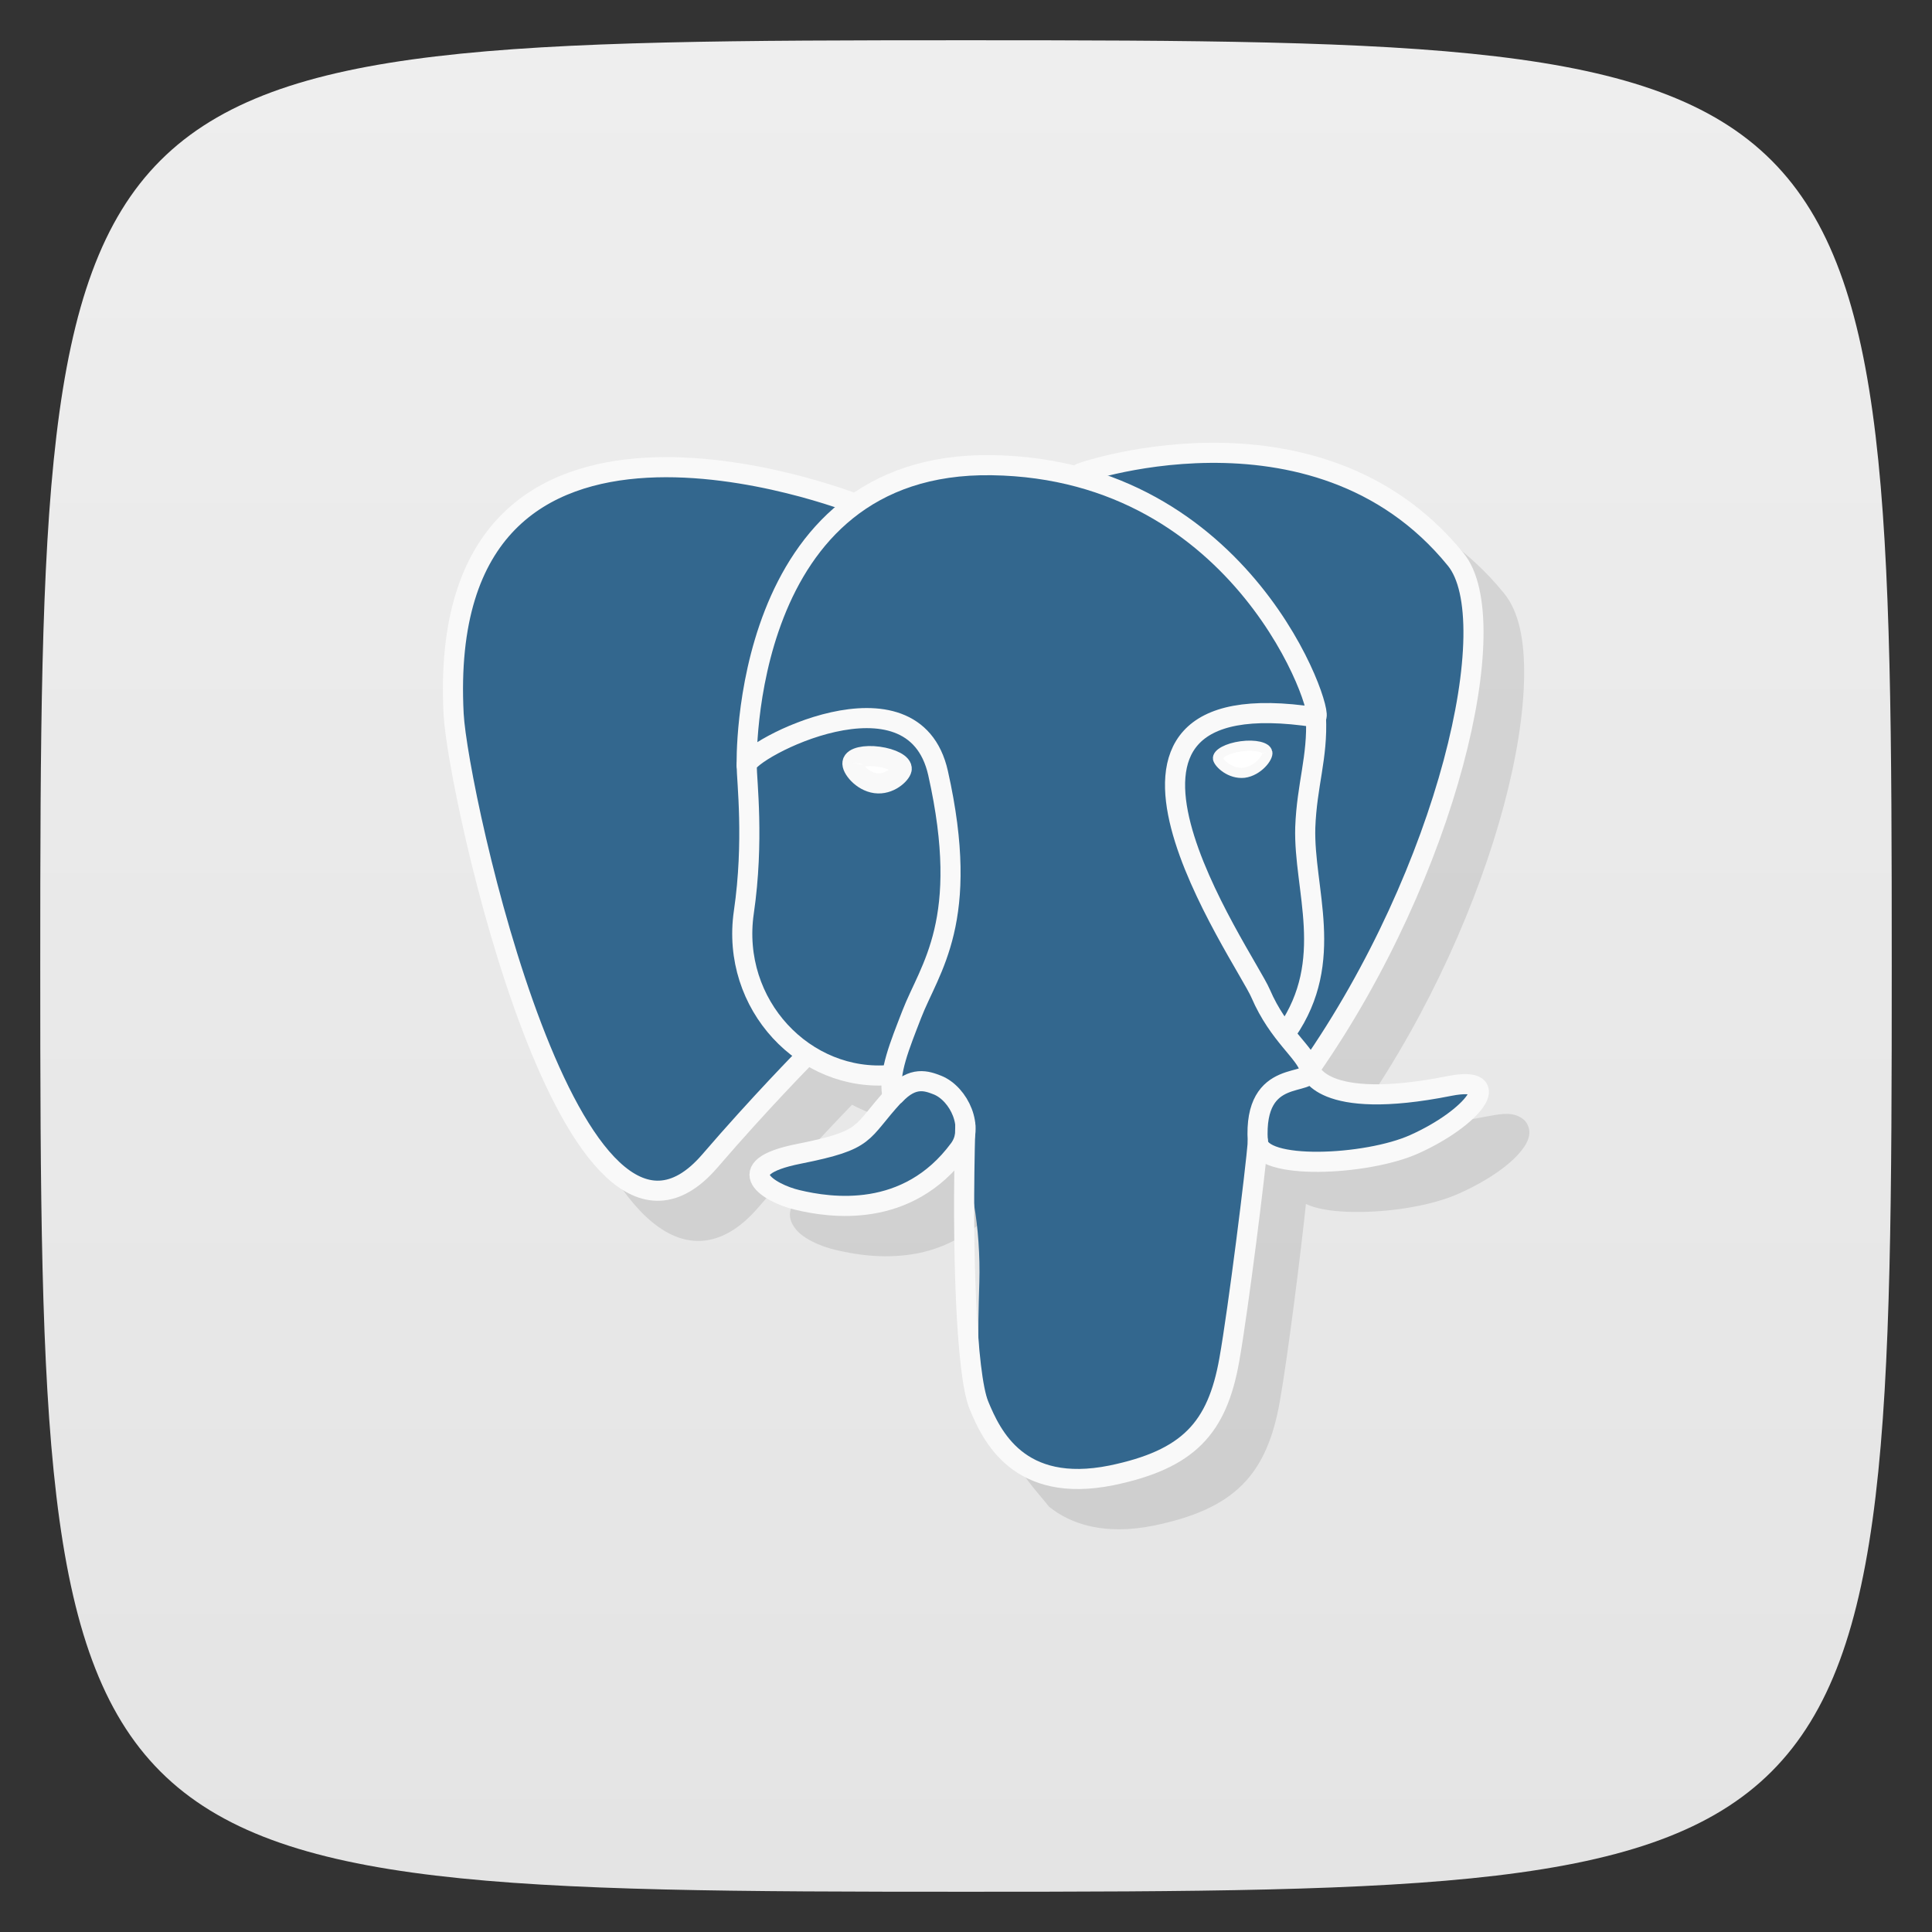 <svg xmlns="http://www.w3.org/2000/svg" viewBox="0 0 48 48">
 <rect x="0" y="0" width="48" height="48" fill="#333333" stroke="none"/>
 <defs>
  <linearGradient id="linearGradient3764" x1="1" x2="47" gradientUnits="userSpaceOnUse" gradientTransform="matrix(0,-1,1,0,-1.5e-6,48)">
   <stop style="stop-color:#e4e4e4;stop-opacity:1"/>
   <stop offset="1" style="stop-color:#eee;stop-opacity:1"/>
  </linearGradient>
 </defs>
 <g>
  
  
  
 </g>
 <g>
  <path d="m 47,24 C 47,46.703 46.703,47 24,47 1.297,47 1,46.703 1,24 1,1.297 1.297,1 24,1 46.703,1 47,1.297 47,24 z" style="fill:url(#linearGradient3764);fill-opacity:1"/>
 </g>
 <g>
  <g>
   <g transform="translate(1,1)">
    <g style="opacity:0.1">
     <!-- color: #eeeeee -->
     <g>
      <path d="m 31.06 12 c -0.99 0.009 -1.849 0.149 -2.443 0.283 -0.282 0.051 -0.555 0.152 -0.824 0.229 0.007 0.084 -0.065 0.036 -0.106 0.059 -0.709 -0.18 -1.433 -0.213 -2.033 -0.266 -1.431 -0.023 -2.545 0.353 -3.416 0.939 -0.219 -0.085 -2.676 -1.016 -5.186 -0.877 -1.313 0.073 -2.637 0.451 -3.605 1.439 -0.968 0.988 -1.545 2.565 -1.42 4.947 0.029 0.542 0.231 1.719 0.568 3.17 0.338 1.451 0.808 3.16 1.391 4.686 0.582 1.526 1.262 2.869 2.07 3.625 0.404 0.378 0.859 0.616 1.35 0.596 0.491 -0.021 0.972 -0.296 1.426 -0.822 1.225 -1.424 2.316 -2.538 2.338 -2.561 0.552 0.295 1.174 0.468 1.834 0.441 -0.002 0.092 -0.062 0.194 -0.072 0.289 -0.345 0.388 -0.529 0.642 -0.717 0.785 -0.213 0.163 -0.543 0.282 -1.412 0.455 -0.462 0.091 -0.754 0.194 -0.955 0.354 -0.101 0.08 -0.184 0.187 -0.213 0.313 -0.029 0.126 0.007 0.251 0.061 0.346 0.108 0.19 0.282 0.309 0.471 0.408 0.189 0.099 0.398 0.17 0.59 0.215 0.429 0.103 1.145 0.234 1.938 0.104 0.678 -0.111 1.407 -0.446 2.033 -1.115 -0.017 1.168 -0.014 2.31 0.029 3.273 0.028 0.632 0.069 1.193 0.123 1.648 0.054 0.455 0.116 0.797 0.215 1.037 0.238 0.629 0.657 1.04 0.969 1.434 0.552 0.446 1.396 0.712 2.604 0.469 0.986 -0.204 1.697 -0.513 2.199 -1.016 0.502 -0.503 0.772 -1.185 0.928 -2.057 0.203 -1.138 0.533 -3.784 0.65 -4.918 0.061 0.028 0.125 0.054 0.193 0.074 0.315 0.095 0.711 0.128 1.137 0.125 0.851 -0.006 1.822 -0.166 2.471 -0.457 0.755 -0.338 1.347 -0.758 1.619 -1.156 0.068 -0.1 0.119 -0.205 0.131 -0.332 0.012 -0.127 -0.048 -0.284 -0.16 -0.367 -0.224 -0.166 -0.478 -0.142 -0.857 -0.068 l -0.006 0 c -1.598 0.319 -2.419 0.206 -2.811 0.049 -0.187 -0.075 -0.276 -0.15 -0.322 -0.205 1.687 -2.453 2.89 -5.203 3.52 -7.553 0.32 -1.195 0.492 -2.288 0.506 -3.191 0.014 -0.904 -0.12 -1.626 -0.498 -2.09 -1.812 -2.226 -4.325 -2.758 -6.305 -2.74 z" transform="translate(-1,-1)" mix-blend-mode="normal" isolation="auto" white-space="normal" solid-opacity="1" solid-color="#000000" style="visibility:visible;shape-rendering:auto;color-interpolation-filters:linearRGB;fill:#000;opacity:1;image-rendering:auto;fill-opacity:1;stroke:none;display:inline;color:#000;fill-rule:nonzero;color-rendering:auto;color-interpolation:sRGB"/>
     </g>
    </g>
   </g>
  </g>
 </g>
 <g transform="translate(3.9525081e-5,0)">
  <g>
   <!-- color: #eeeeee -->
   <g>
    <path d="m 36.04,27.02 c -3.254,0.645 -3.477,-0.418 -3.477,-0.418 3.434,-4.906 4.867,-11.137 3.629,-12.664 -3.379,-4.156 -9.227,-2.191 -9.328,-2.137 l -0.031,0.004 c -0.641,-0.125 -1.359,-0.203 -2.168,-0.215 -1.469,-0.023 -2.586,0.371 -3.434,0.992 0,0 -10.43,-4.141 -9.949,5.207 0.102,1.988 2.957,15.05 6.363,11.11 1.246,-1.441 2.449,-2.66 2.449,-2.66 0.598,0.383 1.313,0.578 2.063,0.508 L 22.212,26.7 c -0.016,0.18 -0.008,0.355 0.027,0.563 -0.879,0.945 -0.621,1.109 -2.375,1.461 -1.773,0.352 -0.734,0.98 -0.055,1.145 0.828,0.199 2.738,0.48 4.03,-1.258 l -0.055,0.199 c 0.344,0.266 0.586,1.723 0.547,3.051 -0.039,1.324 -0.066,2.23 0.203,2.941 0.27,0.711 0.539,2.309 2.844,1.832 1.93,-0.395 2.926,-1.426 3.066,-3.148 0.098,-1.223 0.32,-1.043 0.336,-2.137 l 0.176,-0.516 c 0.207,-1.66 0.031,-2.195 1.219,-1.941 l 0.289,0.023 c 0.875,0.039 2.02,-0.137 2.688,-0.438 1.445,-0.645 2.305,-1.723 0.879,-1.441 m 0.012,-0.012" style="fill:#33678e;fill-opacity:1;stroke:none;fill-rule:nonzero"/>
    <path d="m 6.769,7.893 c -0.025,0.87 0.007,1.745 0.095,1.96 0.088,0.213 0.278,0.624 0.929,0.493 C 8.335,10.234 8.535,10.014 8.62,9.537 8.683,9.184 8.805,8.204 8.821,8.002" transform="scale(3.543,3.543)" style="stroke-opacity:1;fill:none;stroke-miterlimit:4;stroke:#f9f9f9;stroke-linecap:round;stroke-linejoin:round;stroke-width:0.141"/>
    <path d="m 5.99,3.53 c 0,0 -2.947,-1.16 -2.809,1.478 0.03,0.561 0.836,4.248 1.797,3.133 C 5.329,7.733 5.646,7.412 5.646,7.412" transform="scale(3.543,3.543)" style="stroke-opacity:1;fill:none;stroke-miterlimit:4;stroke:#f9f9f9;stroke-linecap:round;stroke-linejoin:round;stroke-width:0.141"/>
    <path d="m 7.581 3.318 c -0.105 0.031 1.637 -0.613 2.627 0.605 0.351 0.43 -0.055 2.186 -1.023 3.573" transform="scale(3.543,3.543)" style="stroke-opacity:1;fill:none;stroke-miterlimit:4;stroke:#f9f9f9;stroke-linecap:round;stroke-linejoin:round;stroke-width:0.141"/>
    <path d="m 9.185,7.497 c 0,0 0.063,0.301 0.98,0.118 0.4,-0.078 0.161,0.226 -0.248,0.409 C 9.583,8.174 8.83,8.209 8.82,8.003 8.787,7.468 9.216,7.631 9.185,7.497 9.154,7.378 8.966,7.26 8.84,6.967 8.73,6.71 7.33,4.737 9.228,5.03 9.295,5.016 8.733,3.289 6.956,3.262 5.179,3.234 5.236,5.368 5.236,5.368" transform="scale(3.543,3.543)" style="stroke-opacity:1;fill:none;stroke-miterlimit:4;stroke:#f9f9f9;stroke-linecap:round;stroke-linejoin:bevel;stroke-width:0.141"/>
    <path d="M 6.272,7.68 C 6.024,7.949 6.098,7.992 5.602,8.091 5.101,8.19 5.398,8.369 5.59,8.414 5.823,8.47 6.362,8.551 6.726,8.058 6.837,7.908 6.725,7.67 6.574,7.609 6.499,7.58 6.402,7.543 6.275,7.68 m 0,0" transform="scale(3.543,3.543)" style="stroke-opacity:1;fill:none;stroke-miterlimit:4;stroke:#f9f9f9;stroke-linecap:round;stroke-linejoin:round;stroke-width:0.141"/>
    <path d="M 6.256,7.675 C 6.231,7.517 6.309,7.332 6.393,7.114 6.519,6.787 6.811,6.459 6.578,5.421 6.404,4.647 5.239,5.26 5.236,5.366 c 0,0.107 0.053,0.531 -0.02,1.031 -0.094,0.648 0.429,1.197 1.031,1.141" transform="scale(3.543,3.543)" style="stroke-opacity:1;fill:none;stroke-miterlimit:4;stroke:#f9f9f9;stroke-linecap:round;stroke-linejoin:round;stroke-width:0.141"/>
    <path d="M 5.978,5.348 C 5.97,5.384 6.043,5.479 6.14,5.492 6.236,5.505 6.316,5.429 6.323,5.394 6.329,5.358 6.256,5.319 6.16,5.306 6.064,5.293 5.983,5.312 5.978,5.348 m 0,0" transform="scale(3.543,3.543)" style="stroke-opacity:1;fill:#fff;stroke-miterlimit:4;fill-opacity:1;stroke:#f9f9f9;fill-rule:nonzero;stroke-linecap:butt;stroke-linejoin:miter;stroke-width:0.141"/>
    <path d="M 8.887,5.275 C 8.895,5.311 8.821,5.406 8.724,5.419 8.627,5.429 8.549,5.354 8.541,5.321 8.535,5.285 8.608,5.246 8.704,5.233 8.8,5.22 8.881,5.239 8.886,5.275 m 0.001,0" transform="scale(3.543,3.543)" style="stroke-opacity:1;fill:#fff;stroke-miterlimit:4;fill-opacity:1;stroke:#f9f9f9;fill-rule:nonzero;stroke-linecap:butt;stroke-linejoin:miter;stroke-width:0.071"/>
    <path d="M 9.228,5.03 C 9.241,5.311 9.164,5.503 9.153,5.802 9.14,6.236 9.368,6.735 9.024,7.233" transform="scale(3.543,3.543)" style="stroke-opacity:1;fill:none;stroke-miterlimit:4;stroke:#f9f9f9;stroke-linecap:round;stroke-linejoin:round;stroke-width:0.141"/>
   </g>
  </g>
 </g>
 <g>
  
 </g>
</svg>
